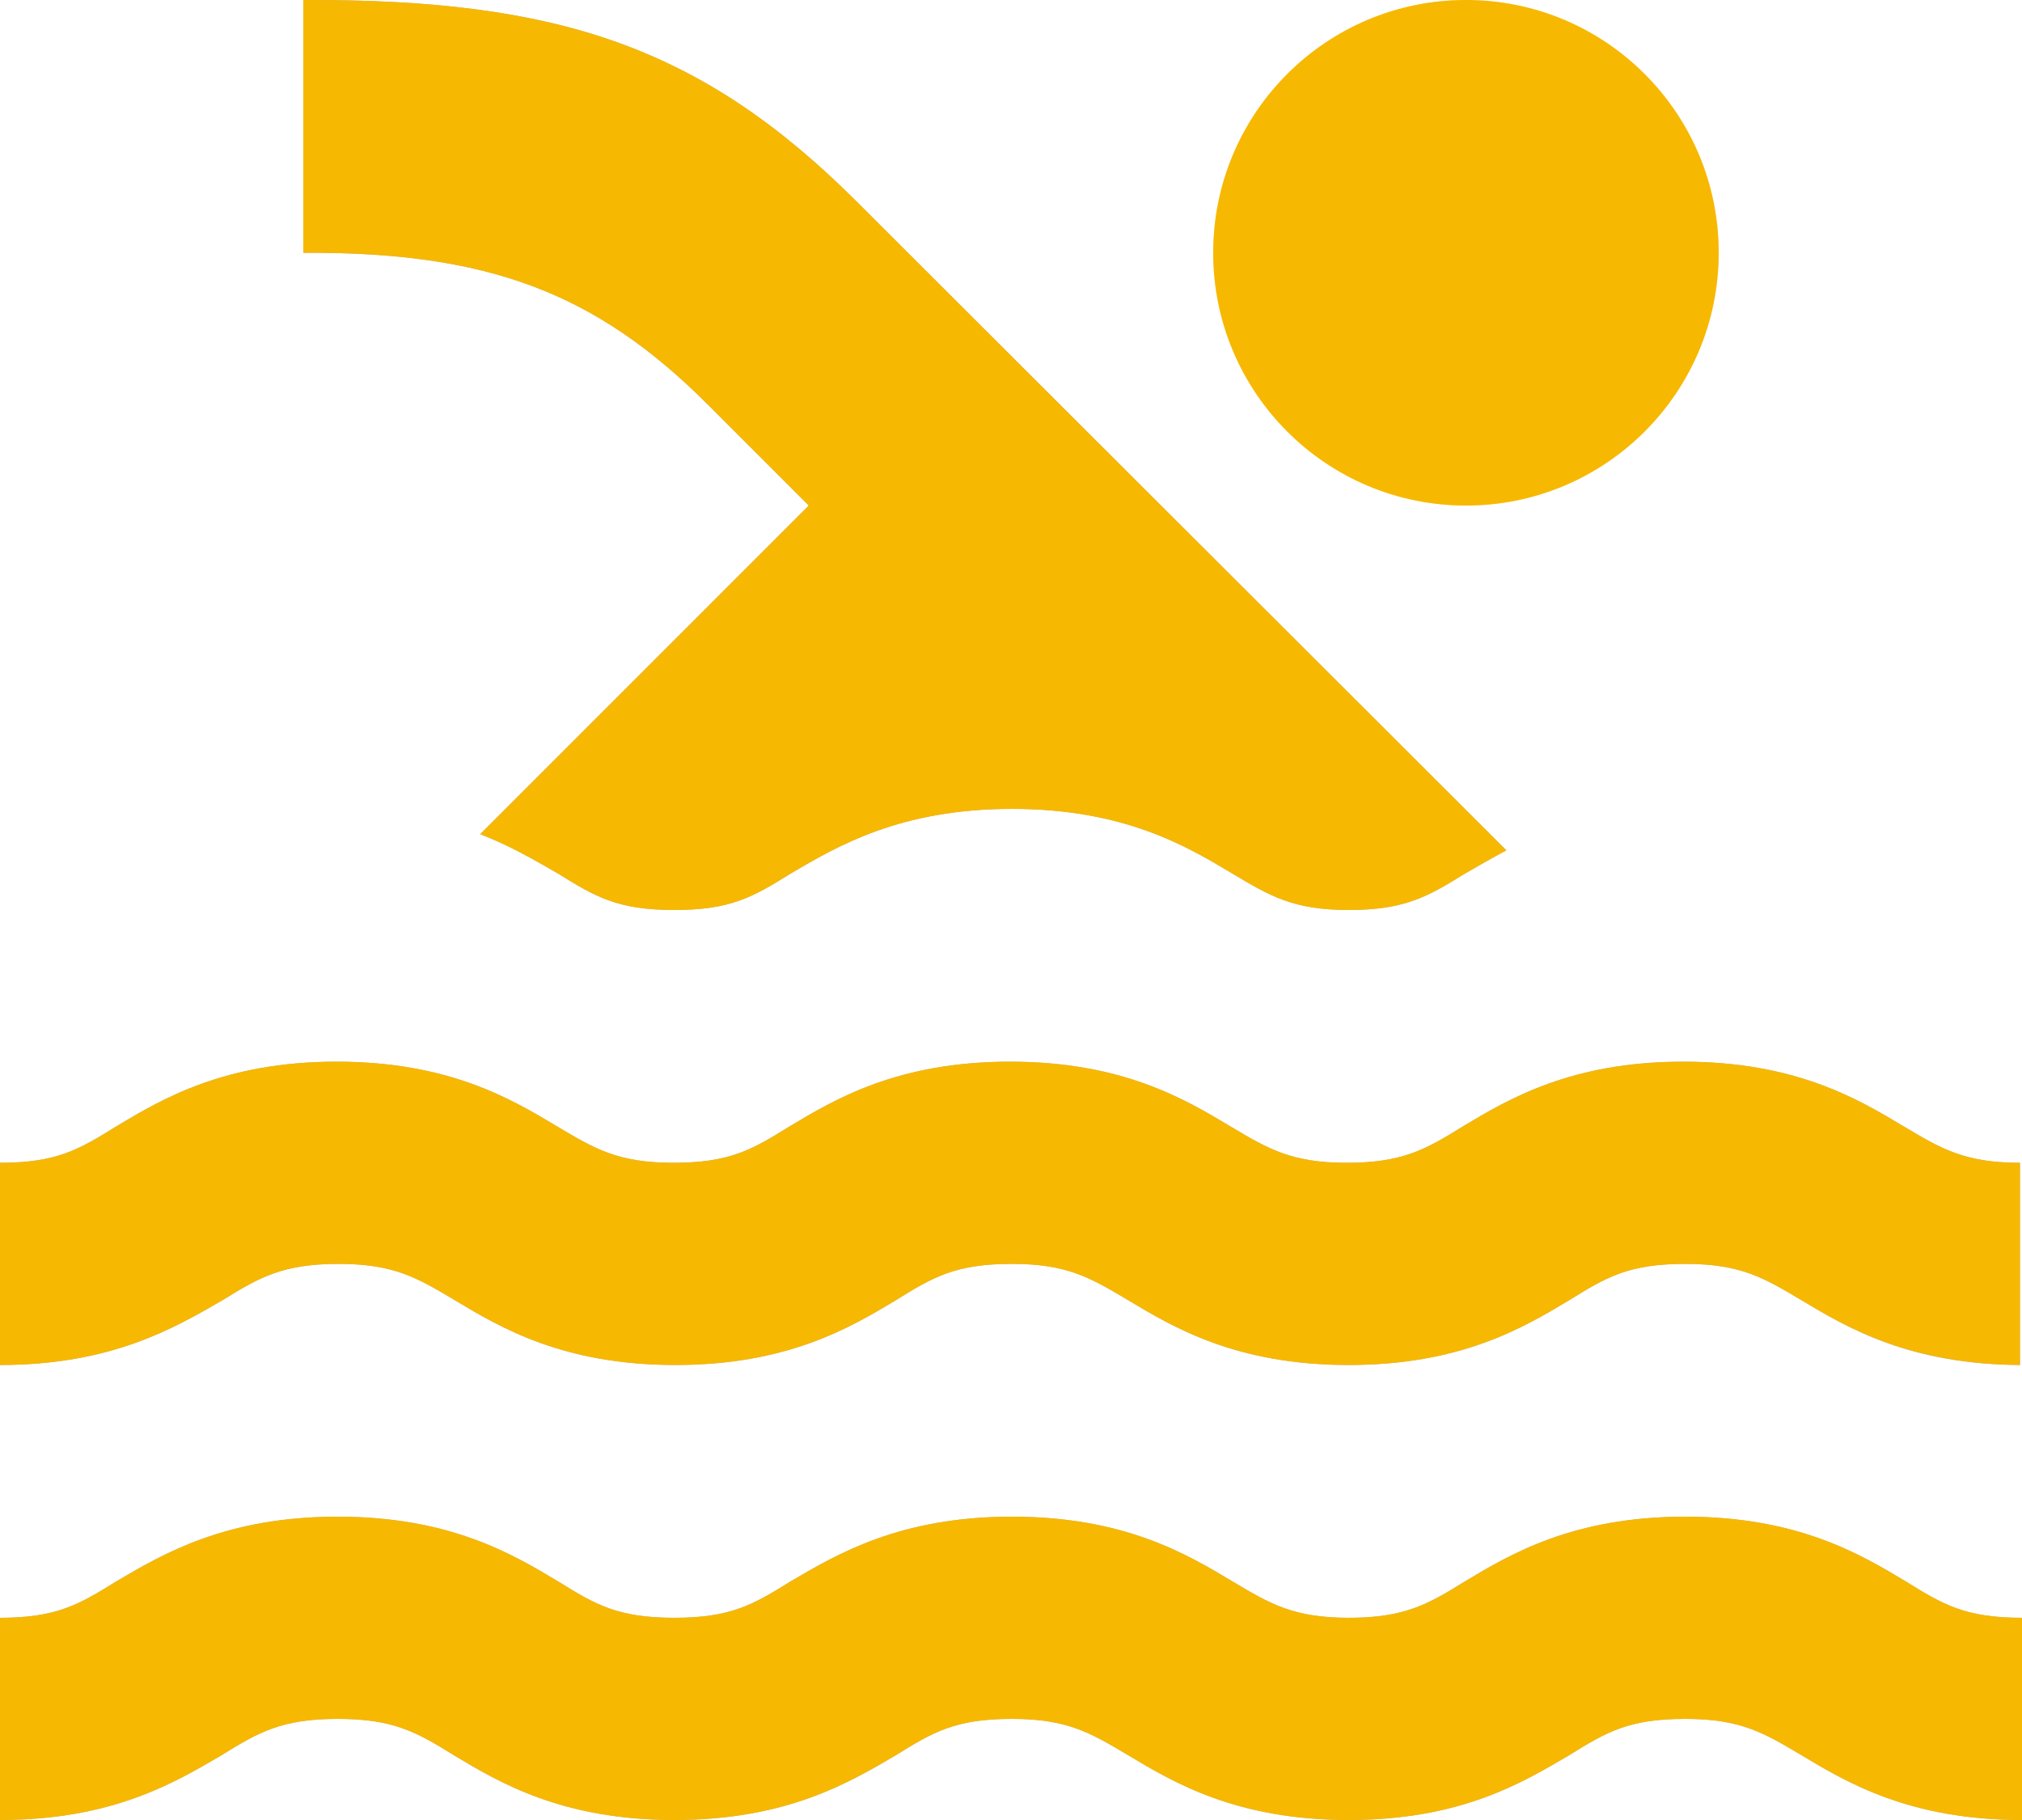<?xml version="1.0" encoding="UTF-8"?>
<svg width="20px" height="18px" viewBox="0 0 20 18" version="1.1" xmlns="http://www.w3.org/2000/svg" xmlns:xlink="http://www.w3.org/1999/xlink">
    <!-- Generator: Sketch 52.5 (67469) - http://www.bohemiancoding.com/sketch -->
    <title>pool</title>
    <desc>Created with Sketch.</desc>
    <g id="Icons" stroke="none" stroke-width="1" fill="none" fill-rule="evenodd">
        <g  id="Two-Tone" transform="translate(-306, -3923)">
            <g id="Places" transform="translate(100, 3866)">
                <g id="Two-Tone-/-Places-/-pool" transform="translate(204, 54)">
                    <g>
                        <polygon id="Path" points="0 0 24 0 24 24 0 24" ></polygon>
                        <path  d="M22,21 C20.89,21 20.27,20.63 19.82,20.36 C19.45,20.14 19.22,20 18.67,20 C18.11,20 17.89,20.13 17.52,20.36 C17.06,20.63 16.45,21 15.34,21 C14.23,21 13.61,20.63 13.16,20.36 C12.79,20.14 12.56,20 12.01,20 C11.45,20 11.23,20.13 10.86,20.36 C10.4,20.63 9.78,21 8.67,21 C7.56,21 6.94,20.63 6.49,20.36 C6.12,20.13 5.89,20 5.34,20 C4.79,20 4.56,20.13 4.19,20.36 C3.73,20.63 3.11,21 2,21 L2,19 C2.56,19 2.78,18.87 3.15,18.64 C3.61,18.37 4.23,18 5.34,18 C6.45,18 7.07,18.37 7.52,18.64 C7.89,18.87 8.11,19 8.67,19 C9.23,19 9.45,18.87 9.82,18.64 C10.28,18.37 10.9,18 12.01,18 C13.12,18 13.74,18.37 14.19,18.64 C14.56,18.86 14.79,19 15.34,19 C15.89,19 16.12,18.87 16.49,18.64 C16.94,18.37 17.56,18 18.67,18 C19.78,18 20.4,18.37 20.85,18.64 C21.22,18.87 21.44,19 22,19 L22,21 Z M22,16.5 C20.89,16.5 20.27,16.13 19.82,15.86 C19.45,15.64 19.22,15.5 18.67,15.5 C18.11,15.5 17.89,15.63 17.52,15.86 C17.07,16.13 16.45,16.5 15.34,16.5 C14.23,16.5 13.61,16.13 13.16,15.86 C12.79,15.64 12.56,15.5 12.01,15.5 C11.45,15.5 11.23,15.63 10.86,15.86 C10.41,16.13 9.79,16.5 8.68,16.5 C7.57,16.5 6.95,16.13 6.5,15.86 C6.13,15.64 5.9,15.5 5.35,15.5 C4.8,15.5 4.57,15.63 4.2,15.86 C3.73,16.13 3.11,16.5 2,16.5 L2,14.5 C2.56,14.5 2.78,14.37 3.15,14.14 C3.6,13.87 4.22,13.5 5.33,13.5 C6.44,13.5 7.06,13.87 7.51,14.14 C7.88,14.36 8.11,14.5 8.66,14.5 C9.22,14.5 9.44,14.37 9.81,14.14 C10.26,13.87 10.88,13.5 11.99,13.5 C13.1,13.5 13.72,13.87 14.17,14.14 C14.54,14.36 14.77,14.5 15.32,14.5 C15.87,14.5 16.1,14.37 16.47,14.14 C16.92,13.87 17.54,13.5 18.65,13.5 C19.76,13.5 20.38,13.87 20.83,14.14 C21.2,14.36 21.43,14.5 21.98,14.5 L21.98,16.5 L22,16.5 Z M8.67,12 C9.23,12 9.45,11.87 9.82,11.64 C10.28,11.37 10.9,11 12.01,11 C13.12,11 13.74,11.37 14.19,11.64 C14.56,11.86 14.79,12 15.34,12 C15.89,12 16.12,11.87 16.49,11.64 C16.61,11.57 16.75,11.49 16.9,11.41 L10.48,5 C8.93,3.45 7.5,2.99 5,3 L5,5.5 C6.82,5.49 7.89,5.89 9,7 L10,8 L6.75,11.25 C7.06,11.37 7.31,11.52 7.52,11.64 C7.89,11.87 8.11,12 8.67,12 Z" id="Shape" fill="#000000" fill-rule="nonzero" opacity="0.3"></path>
                        <circle id="Oval" fill="#f7b801" opacity="0.3" cx="16.5" cy="5.5" r="2.5"></circle>
                        <path d="M10,8 L9,7 C7.89,5.89 6.82,5.49 5,5.5 L5,3 C7.5,2.99 8.93,3.45 10.48,5 L16.9,
                        11.41 C16.75,11.49 16.61,11.57 16.49,11.64 C16.12,11.87 15.89,12 15.34,12 C14.79,
                        12 14.56,11.86 14.19,11.64 C13.74,11.37 13.12,11 12.01,11 C10.9,11 10.28,11.37 9.82,
                        11.64 C9.45,11.87 9.23,12 8.67,12 C8.11,12 7.89,11.87 7.52,11.64 C7.31,11.52 7.06,11.37 6.75
                        ,11.25 L10,8 Z M5.35,15.5 C4.8,15.5 4.57,15.63 4.2,15.86 C3.73,16.13 3.11,16.5 2,16.5 L2,
                        14.5 C2.56,14.5 2.78,14.37 3.15,14.14 C3.6,13.87 4.22,13.5 5.33,13.5 C6.44,13.5 7.06,
                        13.87 7.51,14.14 C7.88,14.36 8.11,14.5 8.66,14.5 C9.22,14.5 9.44,14.37 9.81,14.14 C10.26,
                        13.87 10.88,13.5 11.99,13.5 C13.1,13.5 13.72,13.87 14.17,14.14 C14.54,14.36 14.77,14.5 15.32
                        ,14.5 C15.87,14.5 16.1,14.37 16.47,14.14 C16.92,13.87 17.54,13.5 18.65,13.5 C19.76,13.5 
                        20.38,13.87 20.83,14.14 C21.2,14.36 21.43,14.5 21.98,14.5 L21.98,16.5 C20.88,16.49 20.27,
                        16.13 19.82,15.86 C19.45,15.64 19.22,15.5 18.67,15.5 C18.11,15.5 17.89,15.63 17.52,15.86 
                        C17.07,16.13 16.45,16.5 15.34,16.5 C14.23,16.5 13.61,16.13 13.16,15.86 C12.79,15.64 
                        12.56,15.5 12.01,15.5 C11.45,15.5 11.23,15.63 10.86,15.86 C10.41,16.13 9.79,16.5 8.68,16.5
                         C7.57,16.5 6.95,16.13 6.5,15.86 C6.13,15.64 5.9,15.5 5.35,15.5 Z M18.67,18 C19.78,18 20.4,
                         18.37 20.85,18.64 C21.22,18.87 21.44,19 22,19 L22,21 C20.89,21 20.27,20.63 19.82,20.36 
                         C19.45,20.14 19.22,20 18.67,20 C18.11,20 17.89,20.13 17.52,20.36 C17.06,20.63 16.45,21 
                         15.34,21 C14.23,21 13.61,20.63 13.16,20.36 C12.79,20.14 12.56,20 12.01,20 C11.45,20 
                         11.23,20.13 10.86,20.36 C10.4,20.63 9.78,21 8.67,21 C7.56,21 6.94,20.63 6.49,20.36
                          C6.12,20.13 5.89,20 5.34,20 C4.79,20 4.56,20.13 4.19,20.36 C3.73,20.63 3.11,21 2,21
                           L2,19 C2.56,19 2.78,18.87 3.15,18.64 C3.61,18.37 4.23,18 5.34,18 C6.45,18 7.07,18.37 
                           7.52,18.64 C7.89,18.87 8.11,19 8.67,19 C9.23,19 9.45,18.87 9.82,18.64 C10.28,18.37 10.9,
                           18 12.01,18 C13.12,18 13.74,18.37 14.19,18.64 C14.56,18.86 14.79,19 15.34,19 C15.89,
                           19 16.12,18.87 16.49,18.64 C16.94,18.37 17.56,18 18.67,18 Z M16.5,8 C15.119,
                           8 14,6.881 14,5.5 C14,4.119 15.119,3 16.5,3 C17.881,3 19,4.119 19
                           ,5.5 C19,6.881 17.881,8 16.5,8 Z" id="🔹-Primary-Color" fill="#f7b801"></path>
                    </g>
                </g>
            </g>
        </g>
    </g>
</svg>
